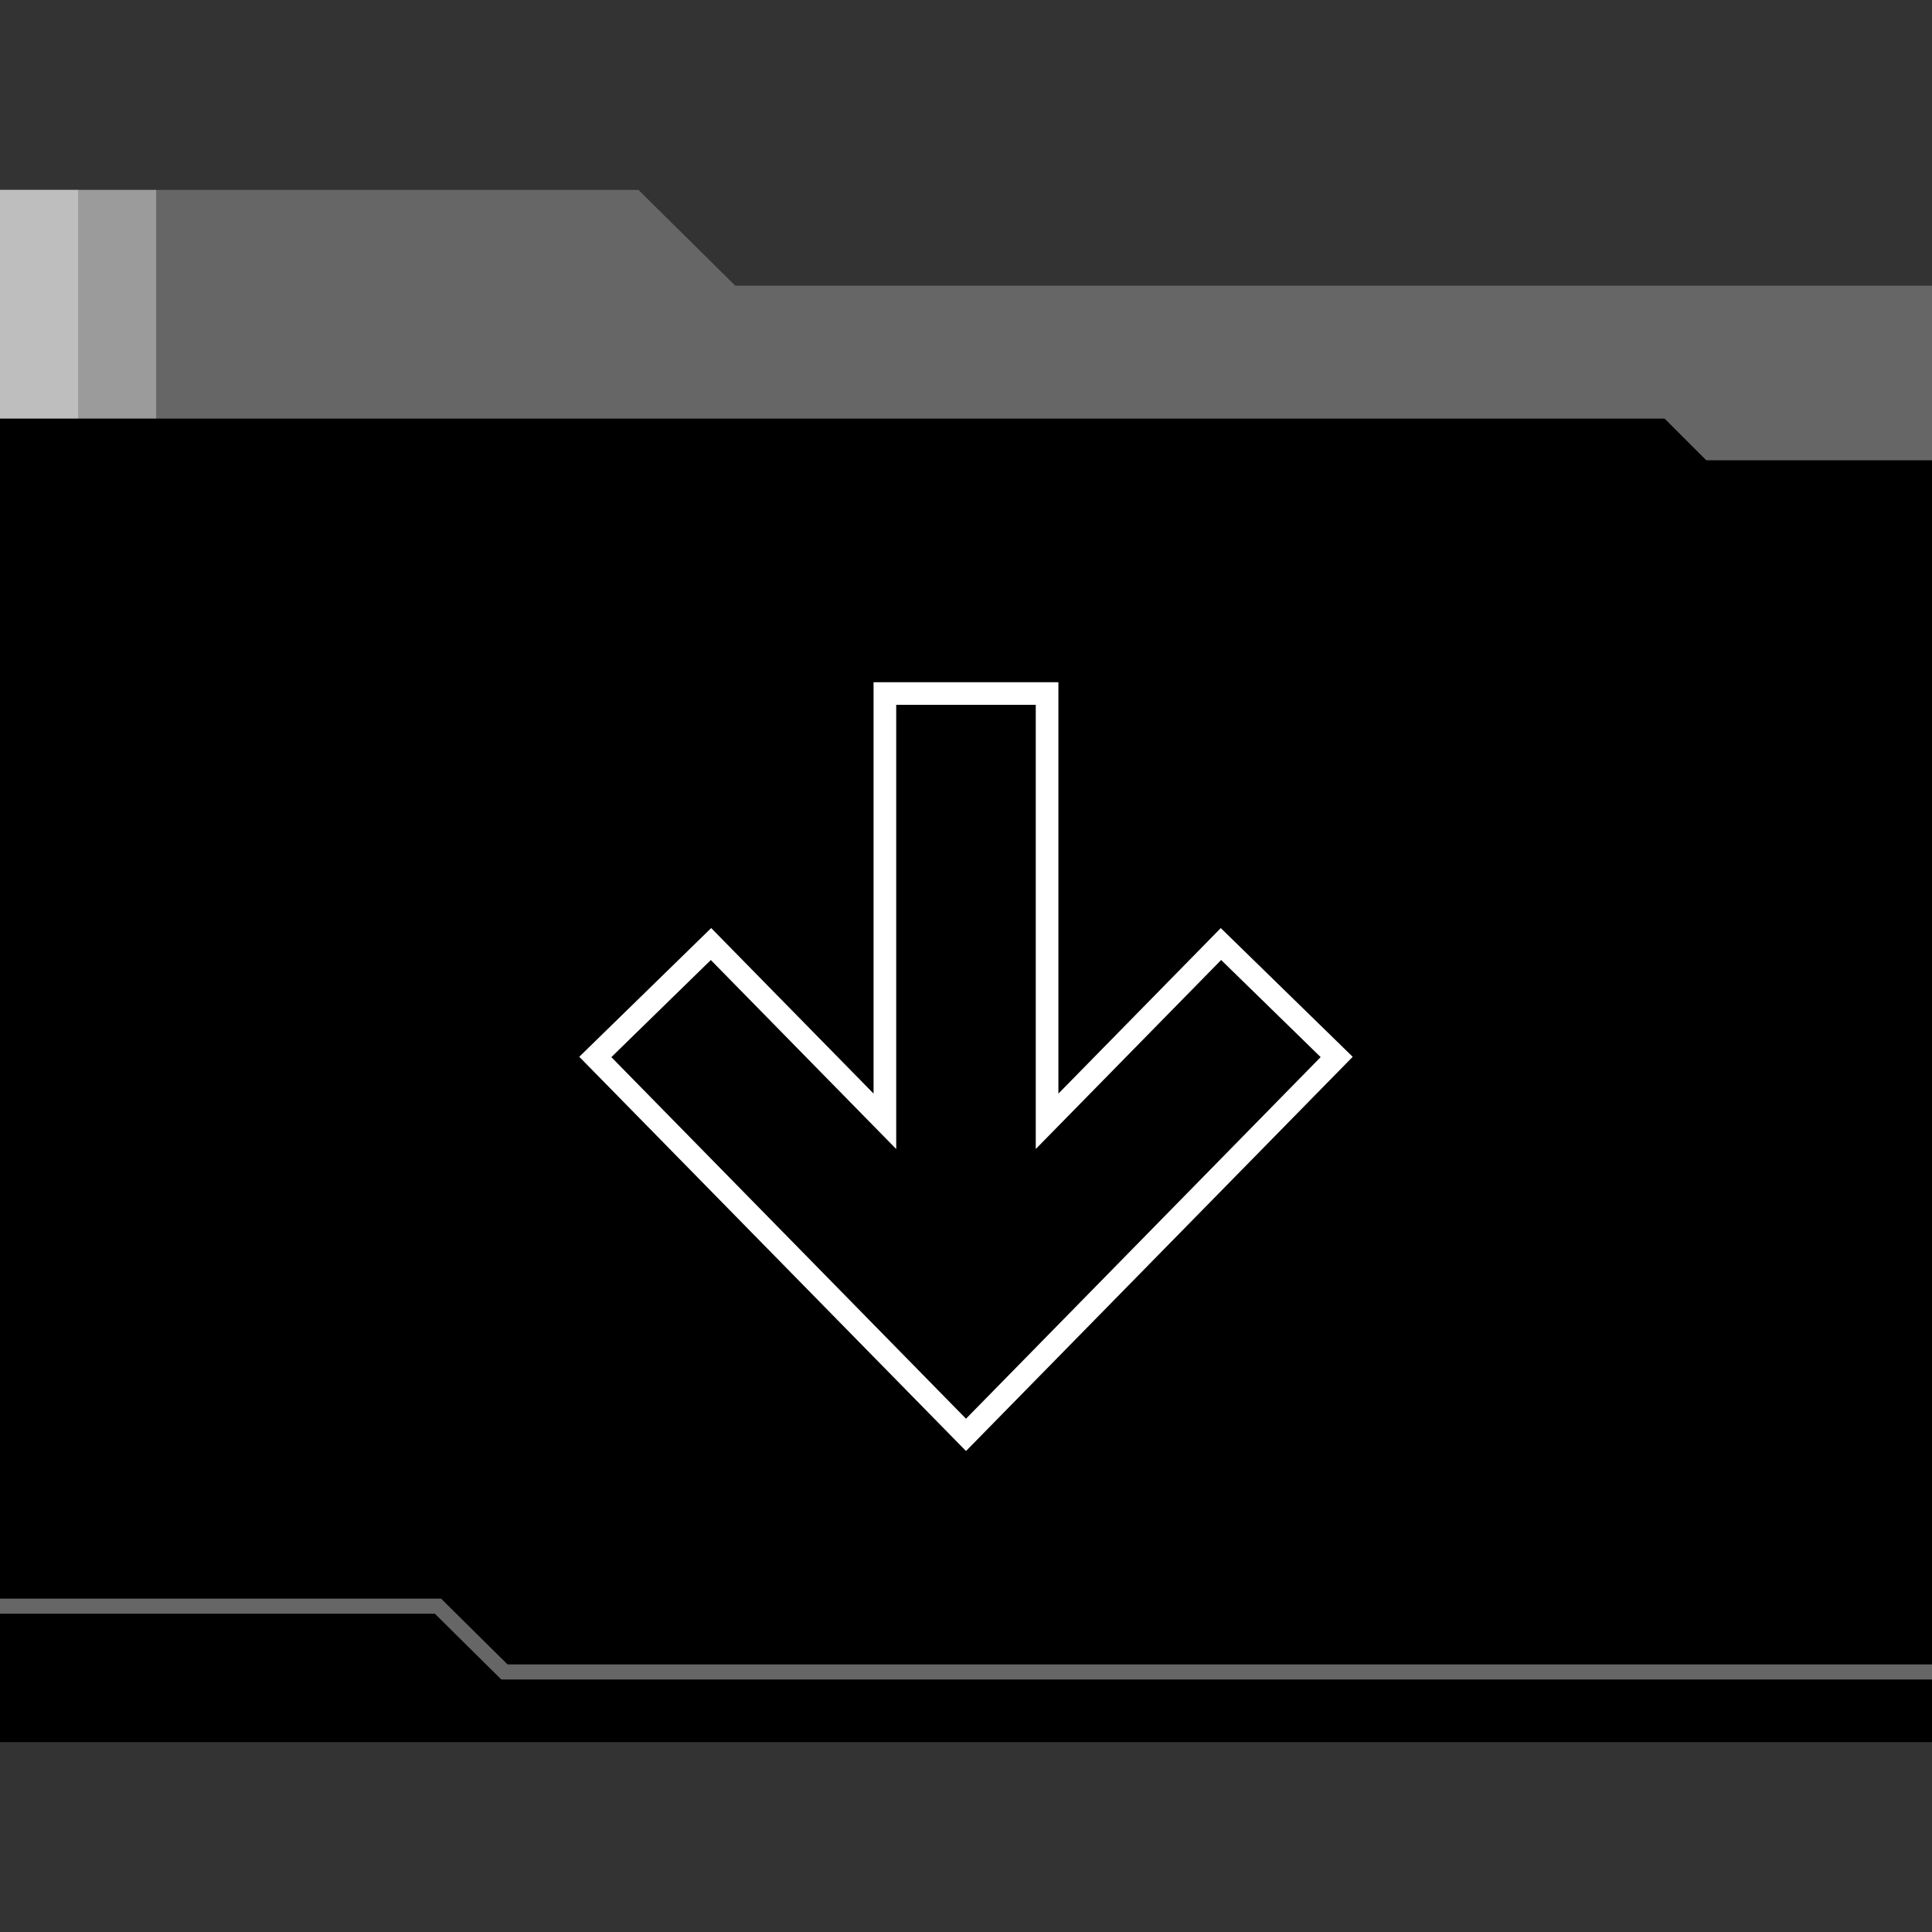 <?xml version="1.0" encoding="iso-8859-1"?>
<!-- Generator: Adobe Illustrator 19.0.0, SVG Export Plug-In . SVG Version: 6.00 Build 0)  -->
<svg version="1.1" id="Layer_1" xmlns="http://www.w3.org/2000/svg" xmlns:xlink="http://www.w3.org/1999/xlink" x="0px" y="0px"
	 viewBox="0 0 512 512" style="enable-background:new 0 0 512 512;" xml:space="preserve">
<rect x="0" y="0" width="512" height="512" fill="#333333" stroke="none"/>
<polygon points="443.552,461.672 512,461.68 512,110.912 0,110.912 0,461.68 443.568,461.68 "/>
<polygon style="fill:#666666;" points="434.288,104.096 452.168,121.976 512,121.976 512,104.096 "/>
<g style="opacity:0.4;">
	<polygon style="fill:#FFFFFF;" points="512,445.08 132.848,445.08 115.248,427.656 0,427.656 0,423.656 116.888,423.656 
		134.496,441.08 512,441.08 	"/>
</g>
<polygon style="fill:#666666;" points="0,110.912 512,110.912 512,75.712 194.856,75.712 169.184,50.32 0,50.32 0,81.04 "/>
<g style="opacity:0.35;">
	<rect y="50.32" style="fill:#FFFFFF;" width="41.392" height="60.576"/>
</g>
<g style="opacity:0.35;">
	<rect y="50.32" style="fill:#FFFFFF;" width="20.696" height="60.576"/>
</g>
<path style="fill:#FFFFFF;" d="M256,384.536l-102.488-104.48l34.96-34.112l43.032,43.864V180.792h48.984v109.024l43.032-43.864
	l34.96,34.112L256,384.536z M162.016,280.152L256,375.976l93.984-95.832l-26.368-25.736l-49.128,50.088V186.792h-36.984v117.712
	l-49.128-50.088L162.016,280.152z"/>
<g>
</g>
<g>
</g>
<g>
</g>
<g>
</g>
<g>
</g>
<g>
</g>
<g>
</g>
<g>
</g>
<g>
</g>
<g>
</g>
<g>
</g>
<g>
</g>
<g>
</g>
<g>
</g>
<g>
</g>
</svg>
